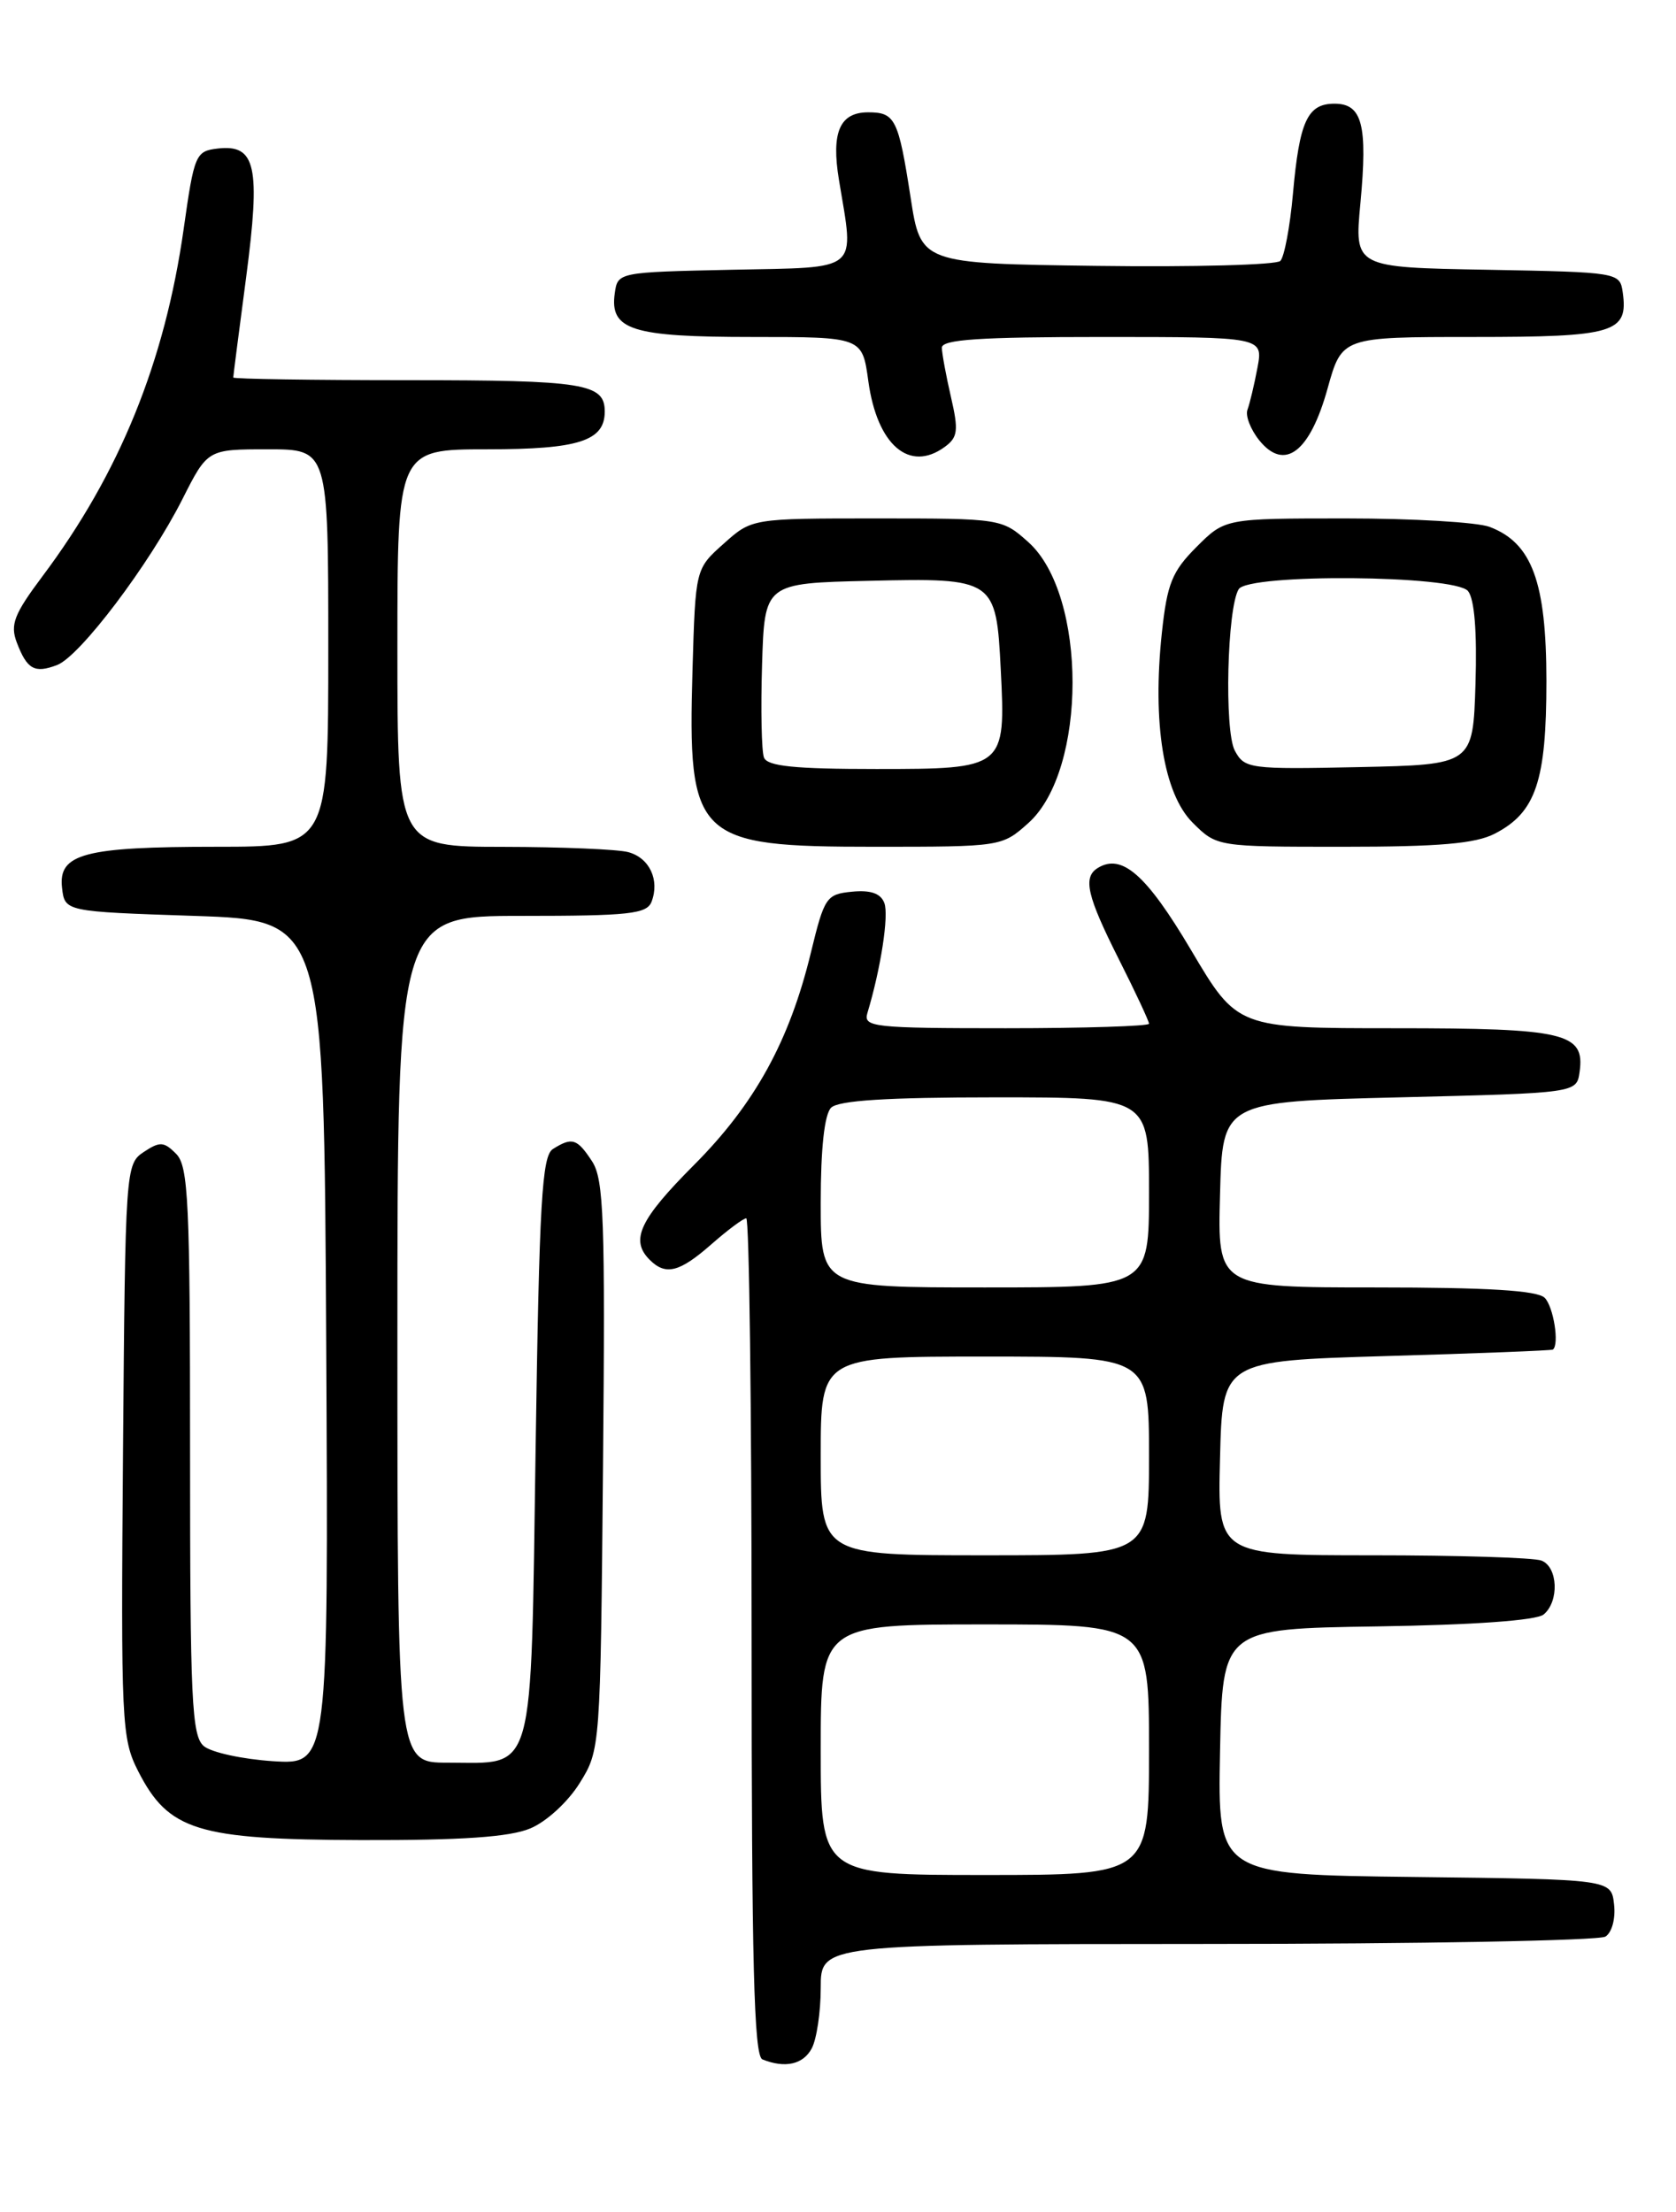 <?xml version="1.0" encoding="UTF-8" standalone="no"?>
<!DOCTYPE svg PUBLIC "-//W3C//DTD SVG 1.1//EN" "http://www.w3.org/Graphics/SVG/1.1/DTD/svg11.dtd" >
<svg xmlns="http://www.w3.org/2000/svg" xmlns:xlink="http://www.w3.org/1999/xlink" version="1.1" viewBox="0 0 194 256">
 <g >
 <path fill="currentColor"
d=" M 93.96 237.07 C 94.53 236.00 95.00 232.85 95.00 230.07 C 95.00 225.00 95.00 225.00 139.75 224.98 C 164.36 224.98 185.10 224.59 185.83 224.13 C 186.59 223.65 187.02 222.03 186.83 220.39 C 186.50 217.50 186.50 217.50 163.72 217.23 C 140.95 216.96 140.95 216.96 141.22 202.73 C 141.50 188.50 141.50 188.50 159.43 188.23 C 170.58 188.06 177.85 187.54 178.68 186.85 C 180.50 185.34 180.34 181.34 178.42 180.61 C 177.55 180.27 168.76 180.00 158.89 180.00 C 140.93 180.00 140.93 180.00 141.22 168.75 C 141.50 157.50 141.50 157.50 160.50 156.94 C 170.95 156.64 179.61 156.30 179.75 156.19 C 180.52 155.60 179.82 151.22 178.80 150.20 C 177.95 149.35 172.19 149.00 159.27 149.00 C 140.93 149.00 140.93 149.00 141.22 138.25 C 141.50 127.50 141.50 127.50 162.00 127.00 C 182.50 126.50 182.50 126.50 182.84 124.06 C 183.48 119.54 181.20 119.00 161.42 119.00 C 143.22 119.00 143.22 119.00 137.87 109.96 C 132.70 101.23 129.86 98.73 127.06 100.46 C 125.32 101.54 125.82 103.69 129.50 111.00 C 131.43 114.82 133.00 118.19 133.00 118.48 C 133.00 118.76 125.54 119.00 116.43 119.00 C 101.12 119.00 99.91 118.87 100.40 117.25 C 101.95 112.12 102.91 105.92 102.36 104.50 C 101.94 103.39 100.77 102.99 98.62 103.20 C 95.65 103.49 95.42 103.83 93.86 110.26 C 91.38 120.48 87.38 127.76 80.32 134.84 C 74.02 141.16 72.92 143.52 75.20 145.80 C 77.05 147.65 78.64 147.26 82.35 144.00 C 84.23 142.35 86.04 141.00 86.38 141.00 C 86.72 141.00 87.00 162.79 87.00 189.42 C 87.00 227.21 87.27 237.94 88.25 238.34 C 90.87 239.40 92.97 238.93 93.96 237.07 Z  M 61.38 211.61 C 63.24 210.84 65.75 208.54 67.10 206.36 C 69.49 202.52 69.50 202.35 69.80 169.65 C 70.06 141.11 69.90 136.49 68.53 134.40 C 66.80 131.76 66.22 131.58 64.00 132.98 C 62.73 133.78 62.42 139.12 62.00 167.54 C 61.42 206.22 62.04 204.00 51.81 204.00 C 46.00 204.00 46.00 204.00 46.00 155.00 C 46.00 106.00 46.00 106.00 60.39 106.00 C 72.81 106.00 74.87 105.78 75.42 104.36 C 76.38 101.84 75.18 99.28 72.72 98.62 C 71.50 98.29 64.99 98.02 58.25 98.01 C 46.00 98.00 46.00 98.00 46.00 75.00 C 46.00 52.00 46.00 52.00 56.43 52.00 C 66.98 52.00 70.00 51.03 70.00 47.63 C 70.00 44.38 67.64 44.00 47.30 44.00 C 36.13 44.00 27.00 43.86 27.00 43.69 C 27.00 43.51 27.67 38.30 28.49 32.10 C 30.18 19.23 29.62 16.68 25.20 17.19 C 22.64 17.49 22.48 17.87 21.26 26.50 C 19.07 41.91 13.84 54.79 4.91 66.70 C 1.63 71.08 1.16 72.29 1.94 74.35 C 3.13 77.47 3.99 77.96 6.60 76.97 C 9.25 75.97 17.31 65.30 21.12 57.76 C 24.03 52.00 24.03 52.00 31.01 52.00 C 38.00 52.00 38.00 52.00 38.00 75.00 C 38.00 98.00 38.00 98.00 25.07 98.00 C 9.74 98.00 6.73 98.80 7.18 102.75 C 7.50 105.50 7.50 105.50 22.50 106.00 C 37.50 106.50 37.50 106.50 37.76 155.37 C 38.02 204.23 38.02 204.23 31.61 203.83 C 28.09 203.60 24.49 202.82 23.60 202.09 C 22.19 200.91 22.00 196.84 22.00 167.95 C 22.00 139.07 21.81 134.95 20.38 133.53 C 18.97 132.11 18.50 132.09 16.63 133.33 C 14.54 134.72 14.50 135.30 14.24 167.88 C 13.99 199.47 14.07 201.21 16.00 205.00 C 19.51 211.87 22.84 212.90 41.78 212.96 C 53.48 212.99 59.00 212.61 61.38 211.61 Z  M 119.04 95.25 C 125.85 89.14 125.85 68.86 119.04 62.75 C 115.99 60.02 115.87 60.00 101.50 60.00 C 87.03 60.00 87.03 60.00 83.77 62.92 C 80.50 65.83 80.50 65.83 80.16 77.50 C 79.59 97.13 80.48 98.00 101.21 98.00 C 115.90 98.00 115.98 97.99 119.04 95.25 Z  M 173.03 96.48 C 177.78 94.03 179.00 90.41 179.00 78.80 C 178.99 67.34 177.33 62.84 172.43 60.98 C 171.02 60.44 163.55 60.00 155.83 60.00 C 141.80 60.00 141.80 60.00 138.50 63.30 C 135.67 66.13 135.10 67.54 134.49 73.22 C 133.37 83.68 134.69 91.84 138.04 95.20 C 140.85 98.00 140.85 98.00 155.47 98.00 C 166.59 98.00 170.80 97.64 173.03 96.48 Z  M 109.36 51.72 C 110.87 50.62 110.97 49.82 110.08 45.97 C 109.51 43.51 109.04 40.94 109.02 40.25 C 109.01 39.29 113.38 39.00 127.61 39.00 C 146.22 39.00 146.22 39.00 145.55 42.57 C 145.18 44.54 144.66 46.71 144.40 47.41 C 144.13 48.10 144.75 49.70 145.77 50.97 C 148.69 54.57 151.62 52.35 153.67 44.96 C 155.33 39.00 155.33 39.00 170.54 39.00 C 186.91 39.00 188.50 38.52 187.83 33.81 C 187.50 31.53 187.32 31.50 172.14 31.22 C 156.77 30.95 156.77 30.95 157.47 23.52 C 158.32 14.44 157.68 12.00 154.47 12.00 C 151.34 12.00 150.41 14.02 149.66 22.43 C 149.32 26.24 148.66 29.74 148.20 30.20 C 147.74 30.66 138.18 30.92 126.97 30.77 C 106.58 30.50 106.58 30.50 105.40 22.83 C 103.99 13.75 103.62 13.00 100.49 13.00 C 97.20 13.00 96.20 15.31 97.11 20.82 C 98.89 31.61 99.73 30.91 84.75 31.22 C 71.55 31.50 71.50 31.51 71.16 33.94 C 70.56 38.19 73.12 39.00 87.10 39.00 C 99.81 39.00 99.81 39.00 100.51 44.11 C 101.53 51.51 105.26 54.72 109.36 51.72 Z  M 95.00 202.50 C 95.00 188.00 95.00 188.00 114.00 188.00 C 133.00 188.00 133.00 188.00 133.00 202.50 C 133.00 217.00 133.00 217.00 114.00 217.00 C 95.00 217.00 95.00 217.00 95.00 202.50 Z  M 95.00 168.50 C 95.00 157.00 95.00 157.00 114.00 157.00 C 133.00 157.00 133.00 157.00 133.00 168.50 C 133.00 180.00 133.00 180.00 114.00 180.00 C 95.00 180.00 95.00 180.00 95.00 168.50 Z  M 95.00 139.20 C 95.00 132.91 95.43 128.97 96.20 128.20 C 97.04 127.36 102.69 127.00 115.20 127.00 C 133.00 127.00 133.00 127.00 133.00 138.00 C 133.00 149.00 133.00 149.00 114.00 149.00 C 95.00 149.00 95.00 149.00 95.00 139.20 Z  M 88.43 87.67 C 88.15 86.95 88.05 82.11 88.21 76.92 C 88.50 67.50 88.50 67.50 100.60 67.22 C 115.14 66.88 115.31 67.00 115.84 77.51 C 116.42 88.93 116.32 89.00 101.43 89.00 C 91.98 89.00 88.81 88.68 88.43 87.67 Z  M 142.93 86.87 C 141.70 84.56 142.04 70.36 143.38 68.19 C 144.51 66.36 168.38 66.55 169.92 68.40 C 170.67 69.30 170.98 73.11 170.79 79.15 C 170.50 88.50 170.50 88.50 157.30 88.78 C 144.61 89.05 144.06 88.97 142.93 86.87 Z "/>
</g>
</svg>